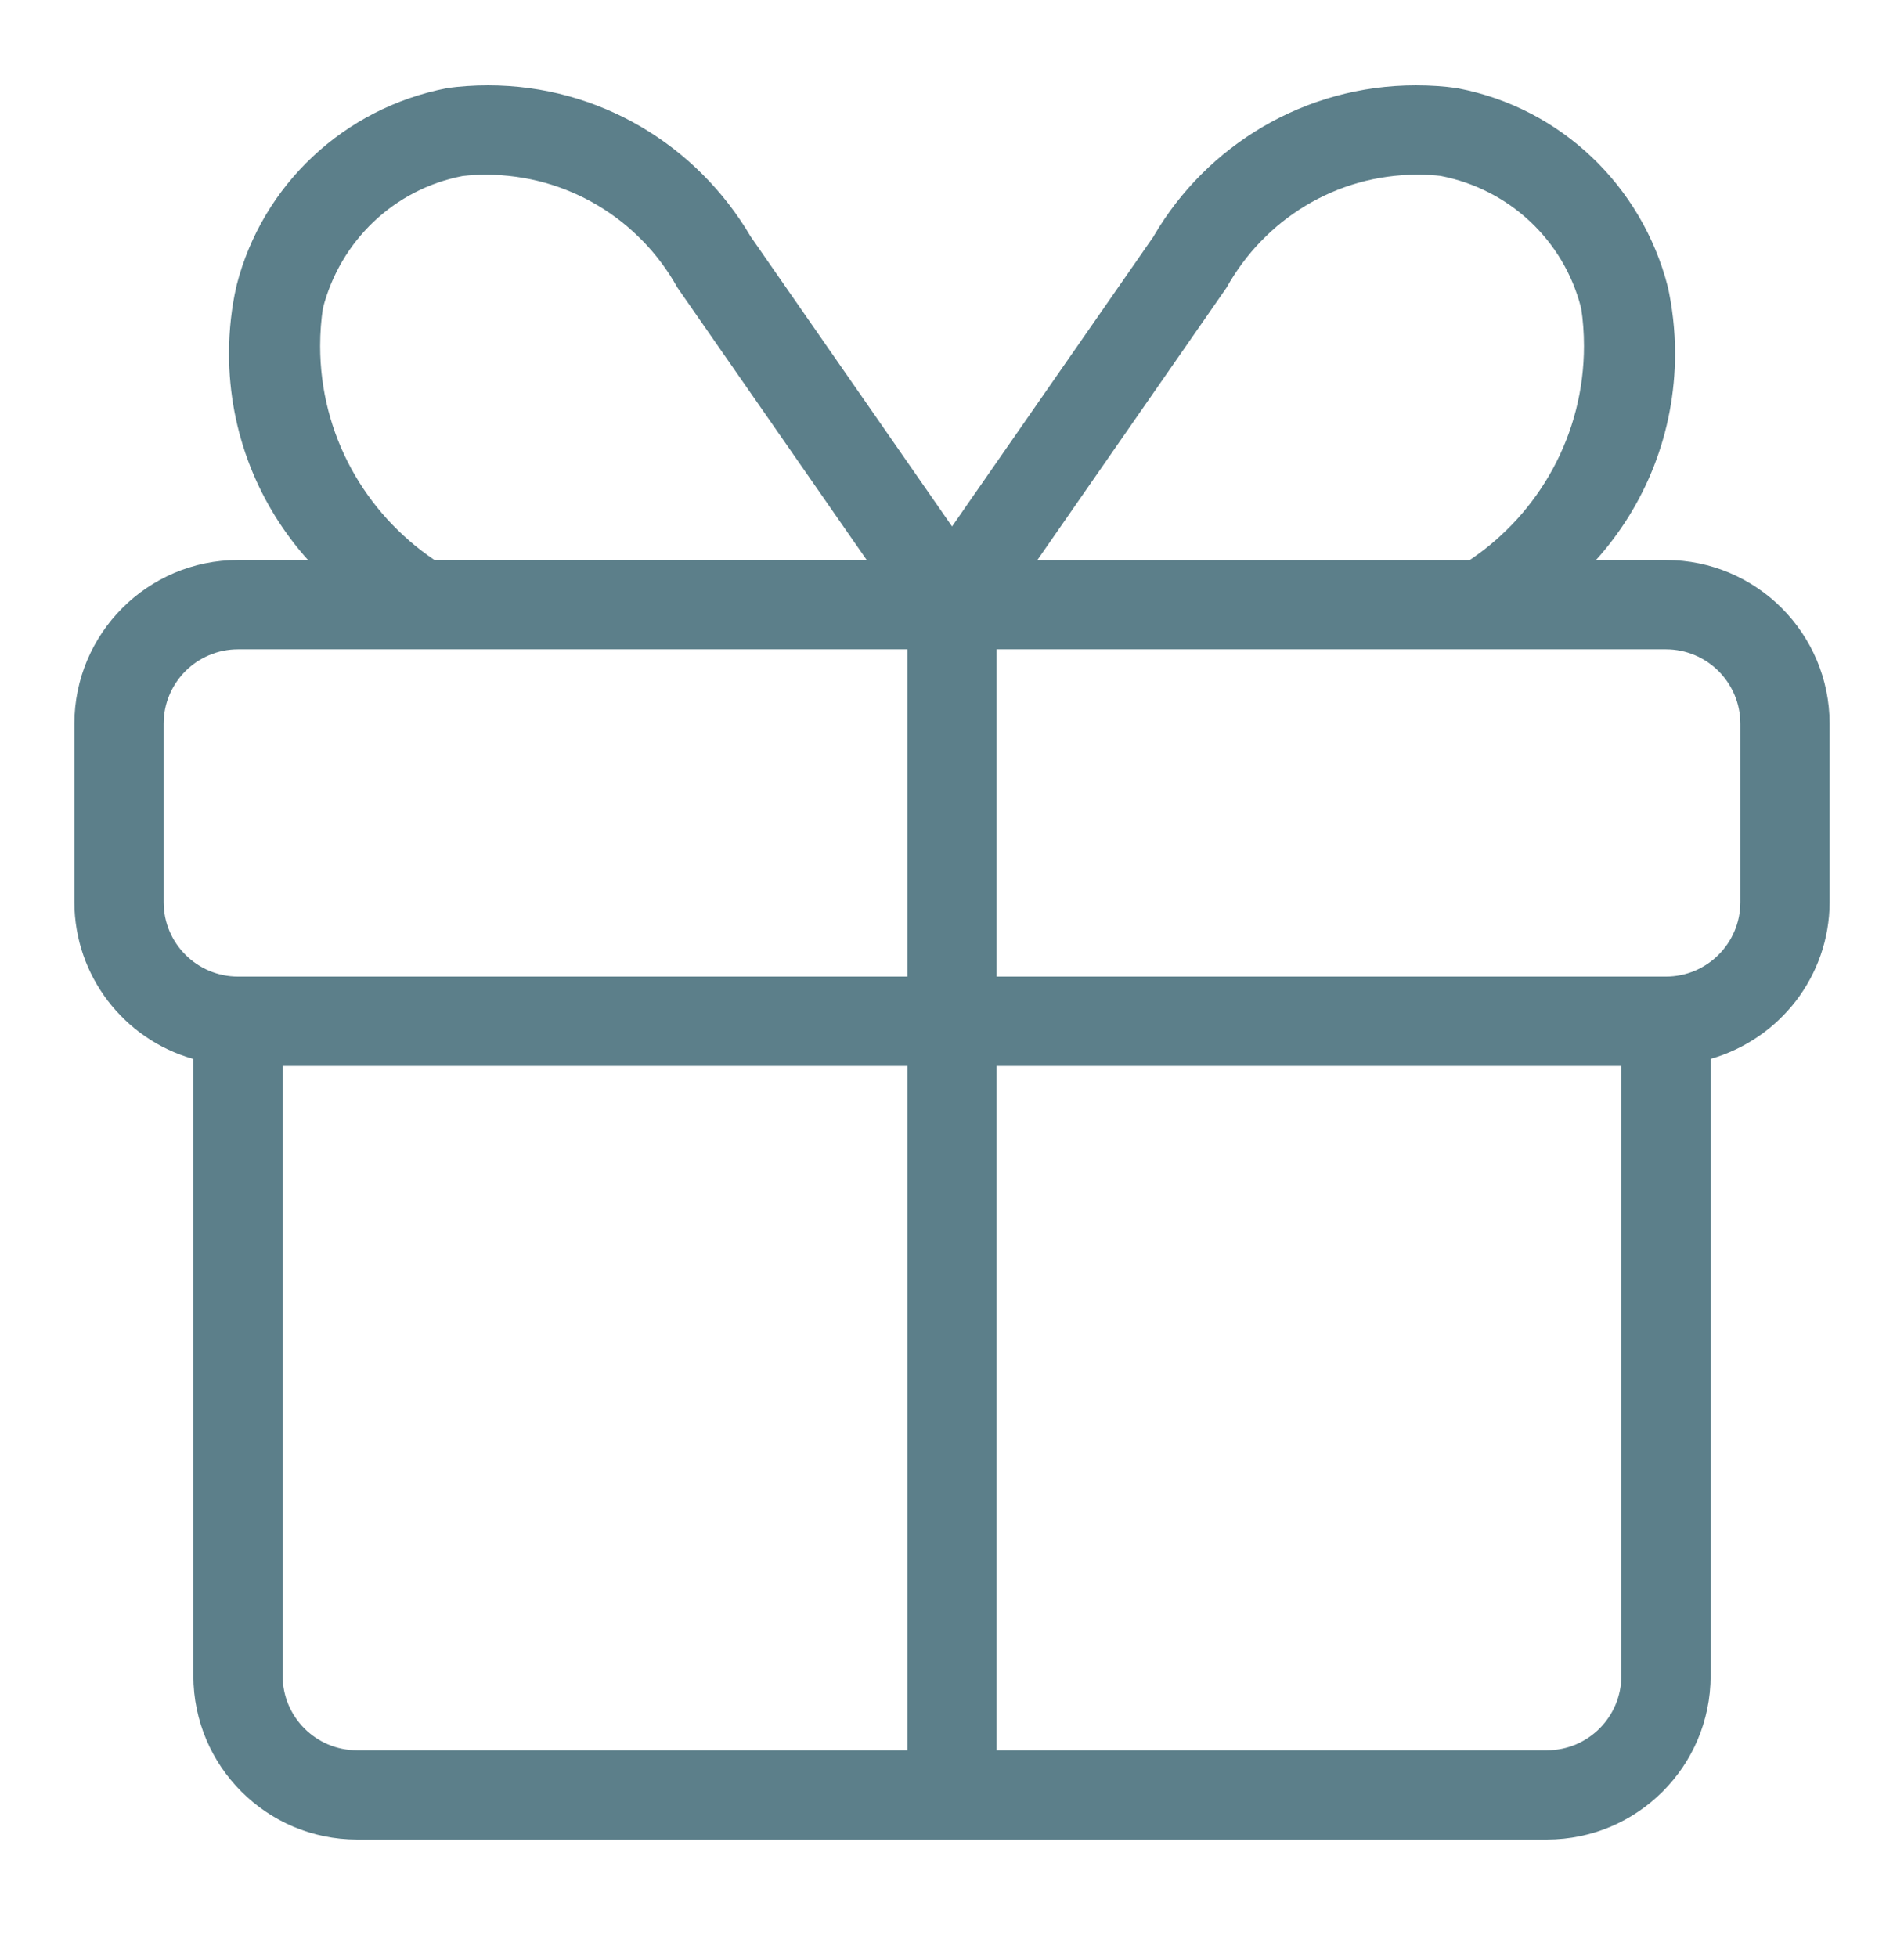 <svg width="36" height="37" viewBox="0 0 36 37" fill="none" xmlns="http://www.w3.org/2000/svg">
<g id="gift-svgrepo-com (1) 1">
<path id="Vector" d="M31.5 10.586H30.177C31.104 9.556 31.671 8.186 31.671 6.683C31.671 6.235 31.62 5.799 31.526 5.381L31.534 5.42C31.041 3.502 29.502 2.042 27.575 1.671L27.543 1.665C27.312 1.631 27.044 1.613 26.772 1.613C24.663 1.613 22.82 2.752 21.824 4.446L21.809 4.473L18.001 9.951L14.194 4.473C13.181 2.751 11.337 1.613 9.226 1.613C8.955 1.613 8.69 1.632 8.428 1.668L8.459 1.665C6.5 2.04 4.96 3.501 4.476 5.385L4.468 5.42C4.381 5.799 4.33 6.236 4.33 6.684C4.33 8.187 4.897 9.556 5.829 10.592L5.824 10.586H4.5C2.792 10.588 1.409 11.972 1.406 13.68V17.055C1.411 18.458 2.35 19.64 3.635 20.012L3.656 20.017V31.68C3.659 33.388 5.042 34.772 6.75 34.774H29.25C30.958 34.772 32.342 33.388 32.344 31.68V20.017C33.649 19.64 34.588 18.458 34.594 17.056V13.68C34.592 11.972 33.208 10.588 31.5 10.586ZM23.192 5.436C23.907 4.155 25.255 3.302 26.802 3.302C26.956 3.302 27.108 3.311 27.258 3.327L27.24 3.326C28.545 3.578 29.57 4.553 29.891 5.81L29.897 5.833C29.93 6.046 29.949 6.291 29.949 6.54C29.949 8.219 29.099 9.7 27.805 10.576L27.789 10.587H19.614L23.192 5.436ZM6.104 5.832C6.431 4.552 7.455 3.578 8.739 3.329L8.76 3.326C8.889 3.311 9.038 3.303 9.189 3.303C10.738 3.303 12.087 4.155 12.796 5.415L12.807 5.435L16.387 10.585H8.213C6.902 9.699 6.053 8.217 6.053 6.539C6.053 6.289 6.072 6.045 6.108 5.805L6.104 5.832ZM3.094 17.055V13.68C3.095 12.904 3.724 12.275 4.5 12.274H17.156V18.461H4.5C3.724 18.46 3.095 17.831 3.094 17.055ZM5.344 31.68V20.149H17.156V33.086H6.75C5.974 33.085 5.345 32.456 5.344 31.68ZM30.656 31.68C30.655 32.456 30.026 33.085 29.25 33.086H18.844V20.149H30.656V31.68ZM32.906 17.055C32.905 17.831 32.276 18.46 31.5 18.461H18.844V12.274H31.5C32.276 12.275 32.905 12.904 32.906 13.68V17.055Z" fill="#5C7F8A"/>
</g>
</svg>
